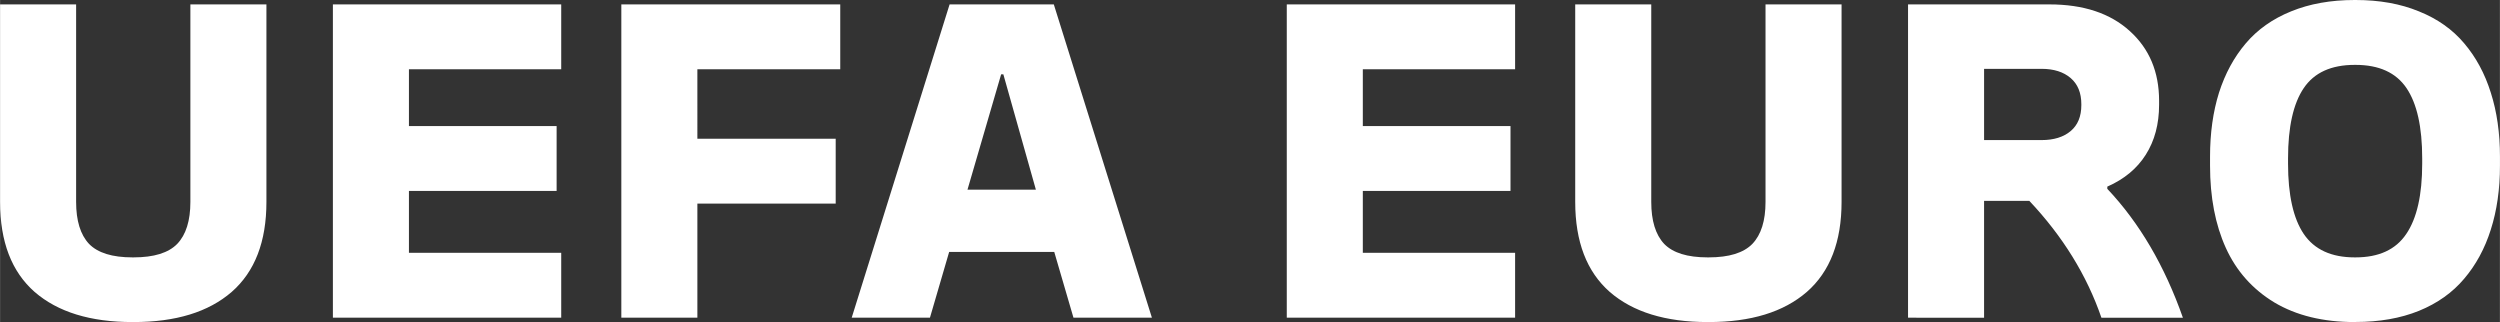<?xml version="1.0" encoding="UTF-8" standalone="no"?>
<!-- Created with Inkscape (http://www.inkscape.org/) -->

<svg
   width="236.077"
   height="30.412"
   viewBox="0 0 62.462 8.047"
   version="1.1"
   id="svg1"
   xml:space="preserve"
   xmlns="http://www.w3.org/2000/svg"
   xmlns:svg="http://www.w3.org/2000/svg"><rect x="0" y="0" width="62.462" height="8.047" fill="#333333" stroke="none"/><defs
     id="defs1" /><g
     id="layer3"
     transform="translate(-1724.492,-3370.346)"><path
       d="m 1727.801,3378.393 q -1.578,0 -2.446,-0.753 -0.863,-0.759 -0.863,-2.249 v -4.935 h 1.9 v 4.935 q 0,0.704 0.322,1.048 0.328,0.338 1.086,0.338 h 0.027 q 0.764,0 1.092,-0.338 0.328,-0.344 0.328,-1.048 v -4.935 h 1.9 v 4.935 q 0,1.49 -0.868,2.249 -0.868,0.753 -2.451,0.753 z m 6.907,-1.73 h 3.805 v 1.621 h -5.705 v -7.828 h 5.705 v 1.621 h -3.805 v 1.419 h 3.69 v 1.621 h -3.69 z m 7.207,-2.85 h 3.456 v 1.621 h -3.456 v 2.85 h -1.9 v -7.828 h 5.47 v 1.621 h -3.57 z m 6.749,1.272 h 1.709 l -0.813,-2.882 h -0.055 z m -2.893,3.199 2.446,-7.828 h 2.604 l 2.451,7.828 h -1.96 l -0.48,-1.643 h -2.626 l -0.48,1.643 z m 12.771,-1.621 h 3.805 v 1.621 h -5.705 v -7.828 h 5.705 v 1.621 h -3.805 v 1.419 h 3.69 v 1.621 h -3.69 z m 8.616,1.73 q -1.578,0 -2.446,-0.753 -0.863,-0.759 -0.863,-2.249 v -4.935 h 1.9 v 4.935 q 0,0.704 0.322,1.048 0.328,0.338 1.086,0.338 h 0.027 q 0.764,0 1.092,-0.338 0.328,-0.344 0.328,-1.048 v -4.935 h 1.9 v 4.935 q 0,1.49 -0.868,2.249 -0.868,0.753 -2.451,0.753 z m 5.007,-0.109 v -7.828 h 3.532 q 1.277,0 2.009,0.666 0.732,0.661 0.732,1.742 v 0.098 q 0,0.726 -0.333,1.25 -0.328,0.519 -0.961,0.797 v 0.055 q 1.206,1.277 1.889,3.221 h -2.036 q -0.546,-1.589 -1.802,-2.921 h -1.13 v 2.921 z m 1.9,-4.438 h 1.436 q 0.459,0 0.726,-0.224 0.268,-0.224 0.268,-0.65 v -0.022 q 0,-0.426 -0.268,-0.655 -0.268,-0.229 -0.726,-0.229 h -1.436 z m 9.26,4.547 q -1.185,0 -2.009,-0.491 -0.819,-0.497 -1.212,-1.365 -0.393,-0.868 -0.393,-2.053 v -0.224 q 0,-0.884 0.224,-1.599 0.229,-0.715 0.671,-1.234 0.442,-0.519 1.13,-0.797 0.693,-0.284 1.589,-0.284 h 0.022 q 0.895,0 1.583,0.284 0.693,0.278 1.13,0.797 0.442,0.519 0.666,1.234 0.229,0.715 0.229,1.599 v 0.224 q 0,0.884 -0.229,1.599 -0.224,0.71 -0.666,1.228 -0.437,0.519 -1.13,0.802 -0.688,0.278 -1.583,0.278 z m -1.665,-3.958 q 0,1.174 0.393,1.758 0.399,0.584 1.272,0.584 h 0.022 q 0.873,0 1.266,-0.584 0.399,-0.584 0.399,-1.758 v -0.131 q 0,-1.179 -0.393,-1.758 -0.393,-0.579 -1.272,-0.579 h -0.022 q -0.879,0 -1.272,0.579 -0.393,0.579 -0.393,1.758 z"
       id="text891"
       style="font-weight:800;font-size:11.18px;line-height:0.9;font-family:'UEFA Euro';-inkscape-font-specification:'UEFA Euro, Ultra-Bold';font-variant-ligatures:none;letter-spacing:0.247px;word-spacing:0px;fill:#ffffff;stroke-width:0.561;stroke-miterlimit:5"
       aria-label="UEFA EURO" /></g></svg>

